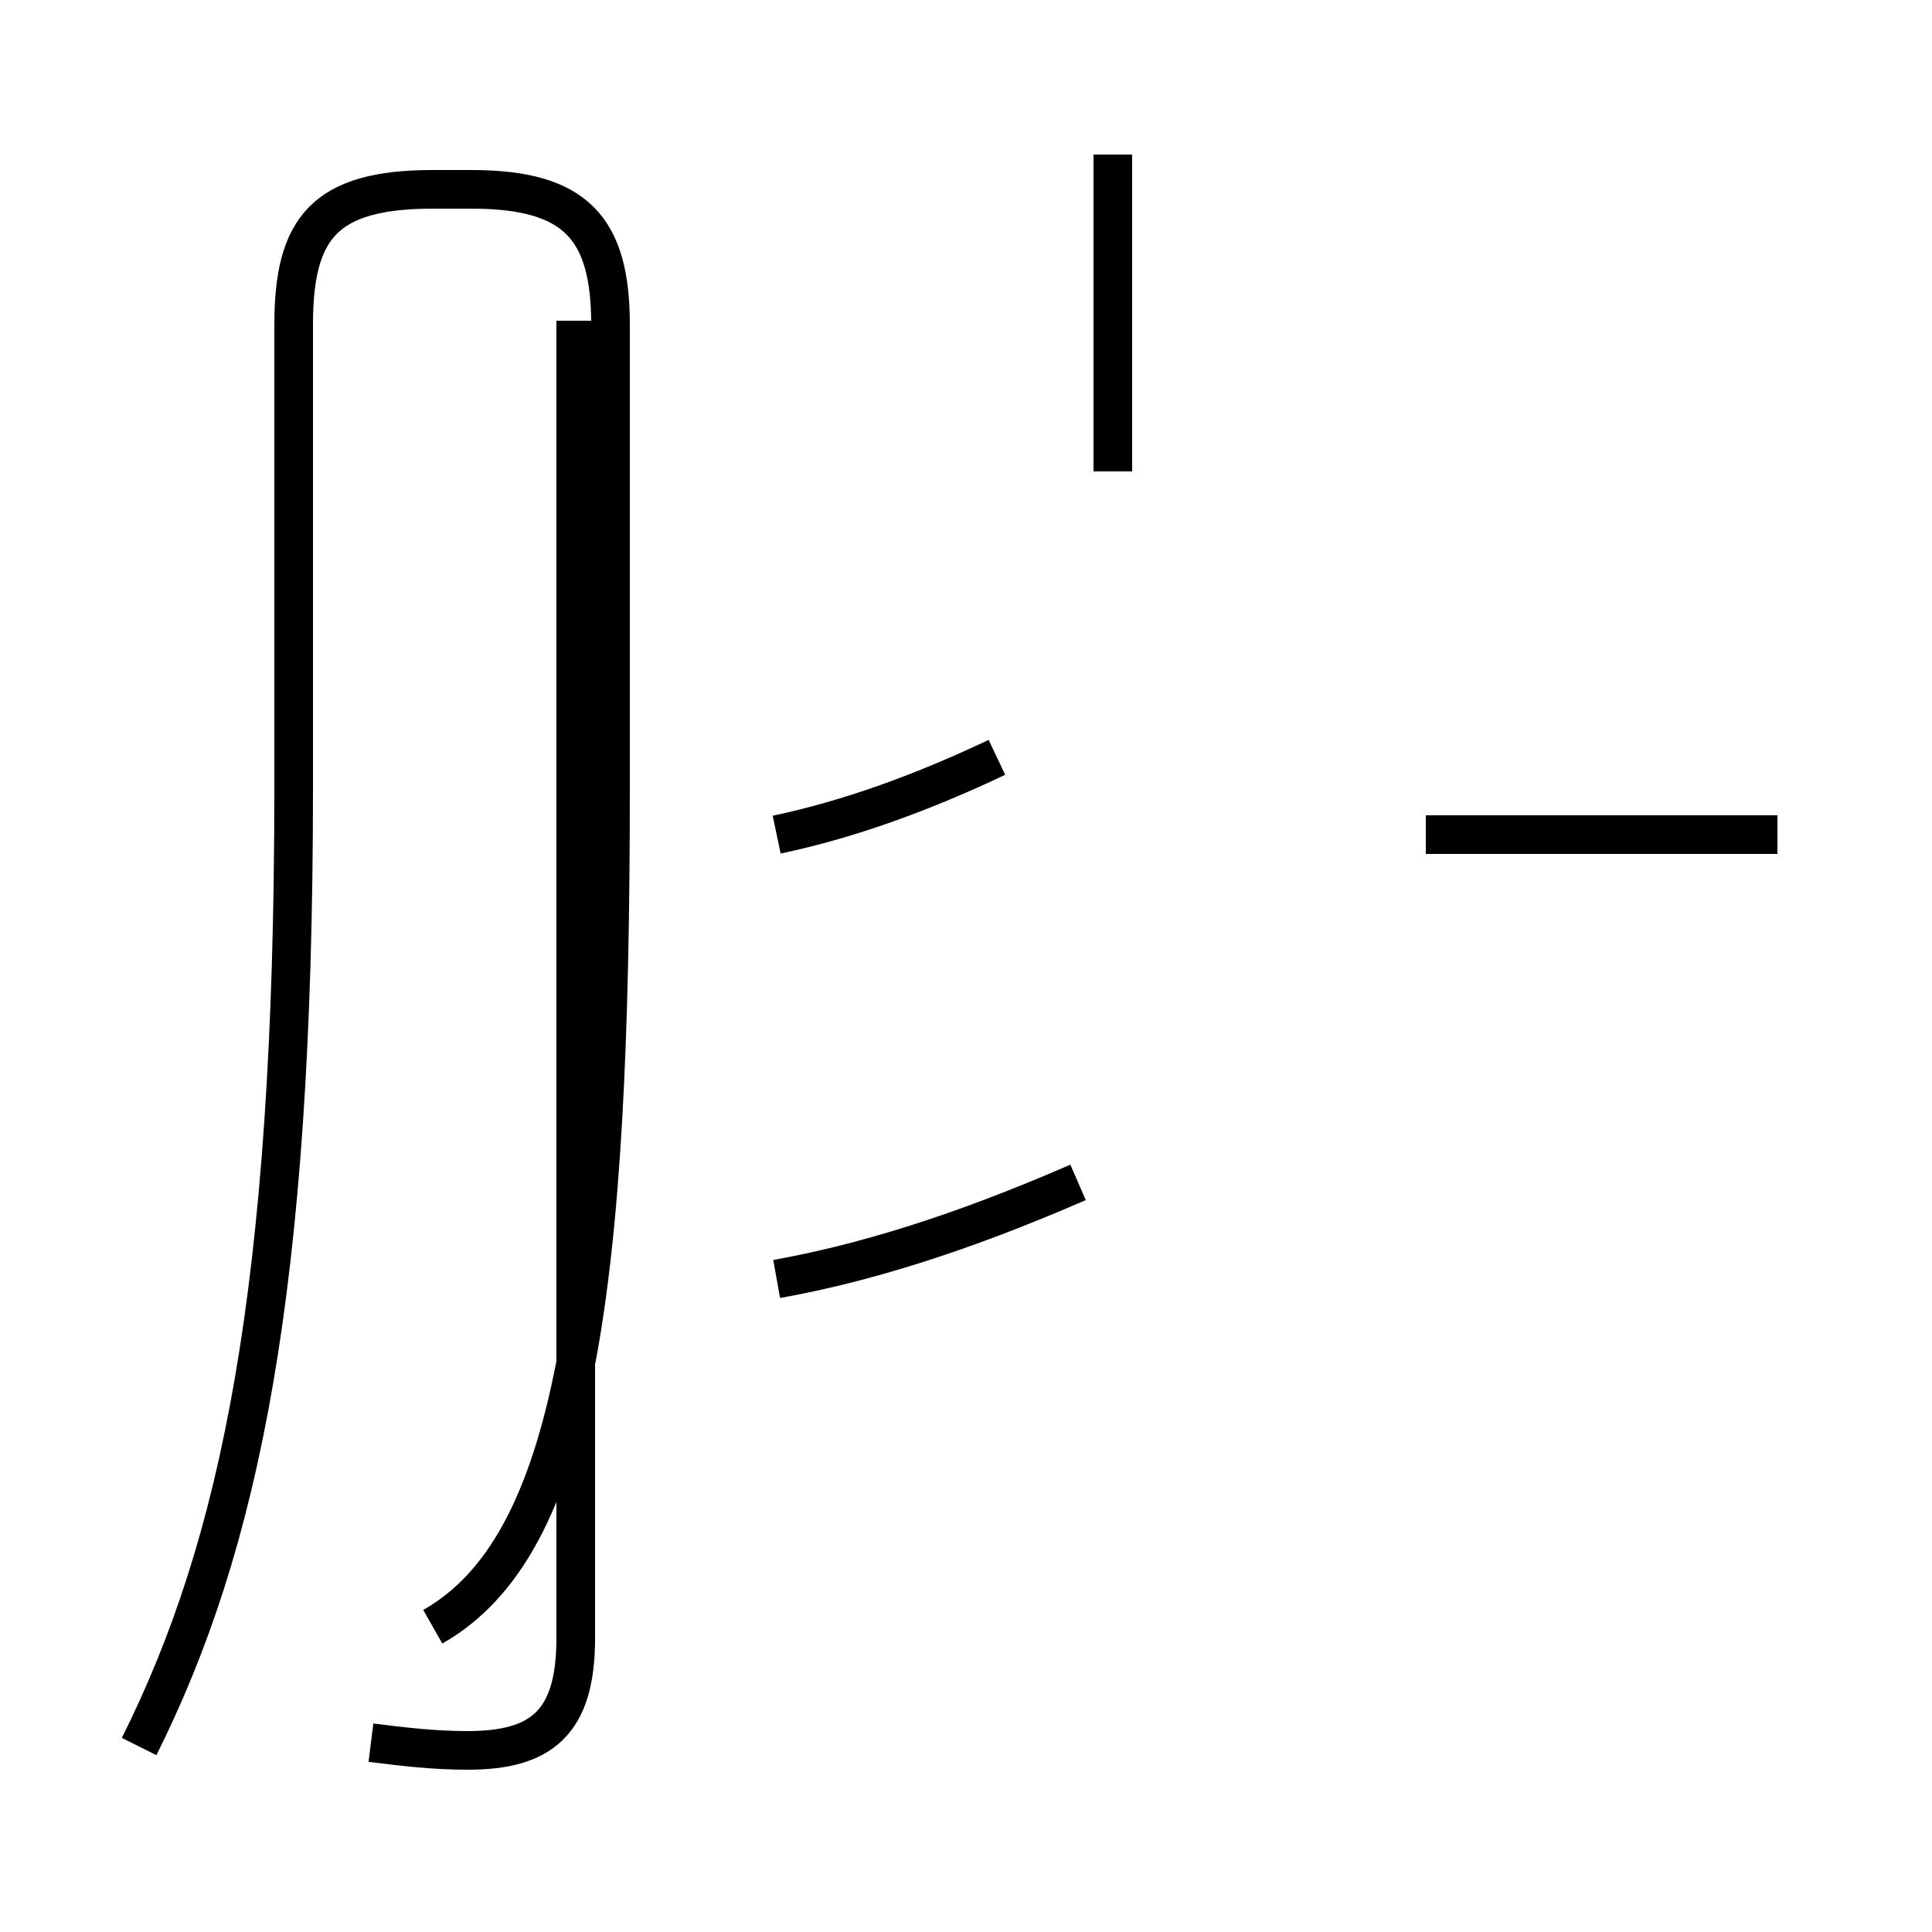 <?xml version='1.0' encoding='utf8'?>
<svg viewBox="0.0 -44.0 50.0 50.0" version="1.1" xmlns="http://www.w3.org/2000/svg">
<rect x="0.0" y="-44.0" width="50.0" height="50.0" fill="#808080" stroke="none"/>
<rect x="-1000" y="-1000" width="2000" height="2000" stroke="white" fill="white"/>
<g style="fill:none; stroke:#000000;  stroke-width:1">
<path d="M 3.6 -1.2 C 6.2 4.0 7.6 10.6 7.6 23.6 L 7.6 35.6 C 7.6 38.1 8.4 39.1 11.2 39.1 L 12.2 39.1 C 14.9 39.1 15.8 38.1 15.8 35.6 L 15.8 23.6 C 15.8 10.6 14.9 4.0 11.2 1.9 M 9.6 -1.1 C 10.4 -1.2 11.2 -1.3 12.1 -1.3 C 14.0 -1.3 14.9 -0.6 14.9 1.6 L 14.9 35.7 M 20.1 10.9 C 22.9 11.4 25.6 12.4 27.9 13.4 M 20.1 22.4 C 22.0 22.8 23.9 23.5 25.8 24.4 M 28.8 31.8 L 28.8 40.0 M 46.0 22.4 L 36.9 22.4 " transform="scale(1, -1)" />
</g>
</svg>